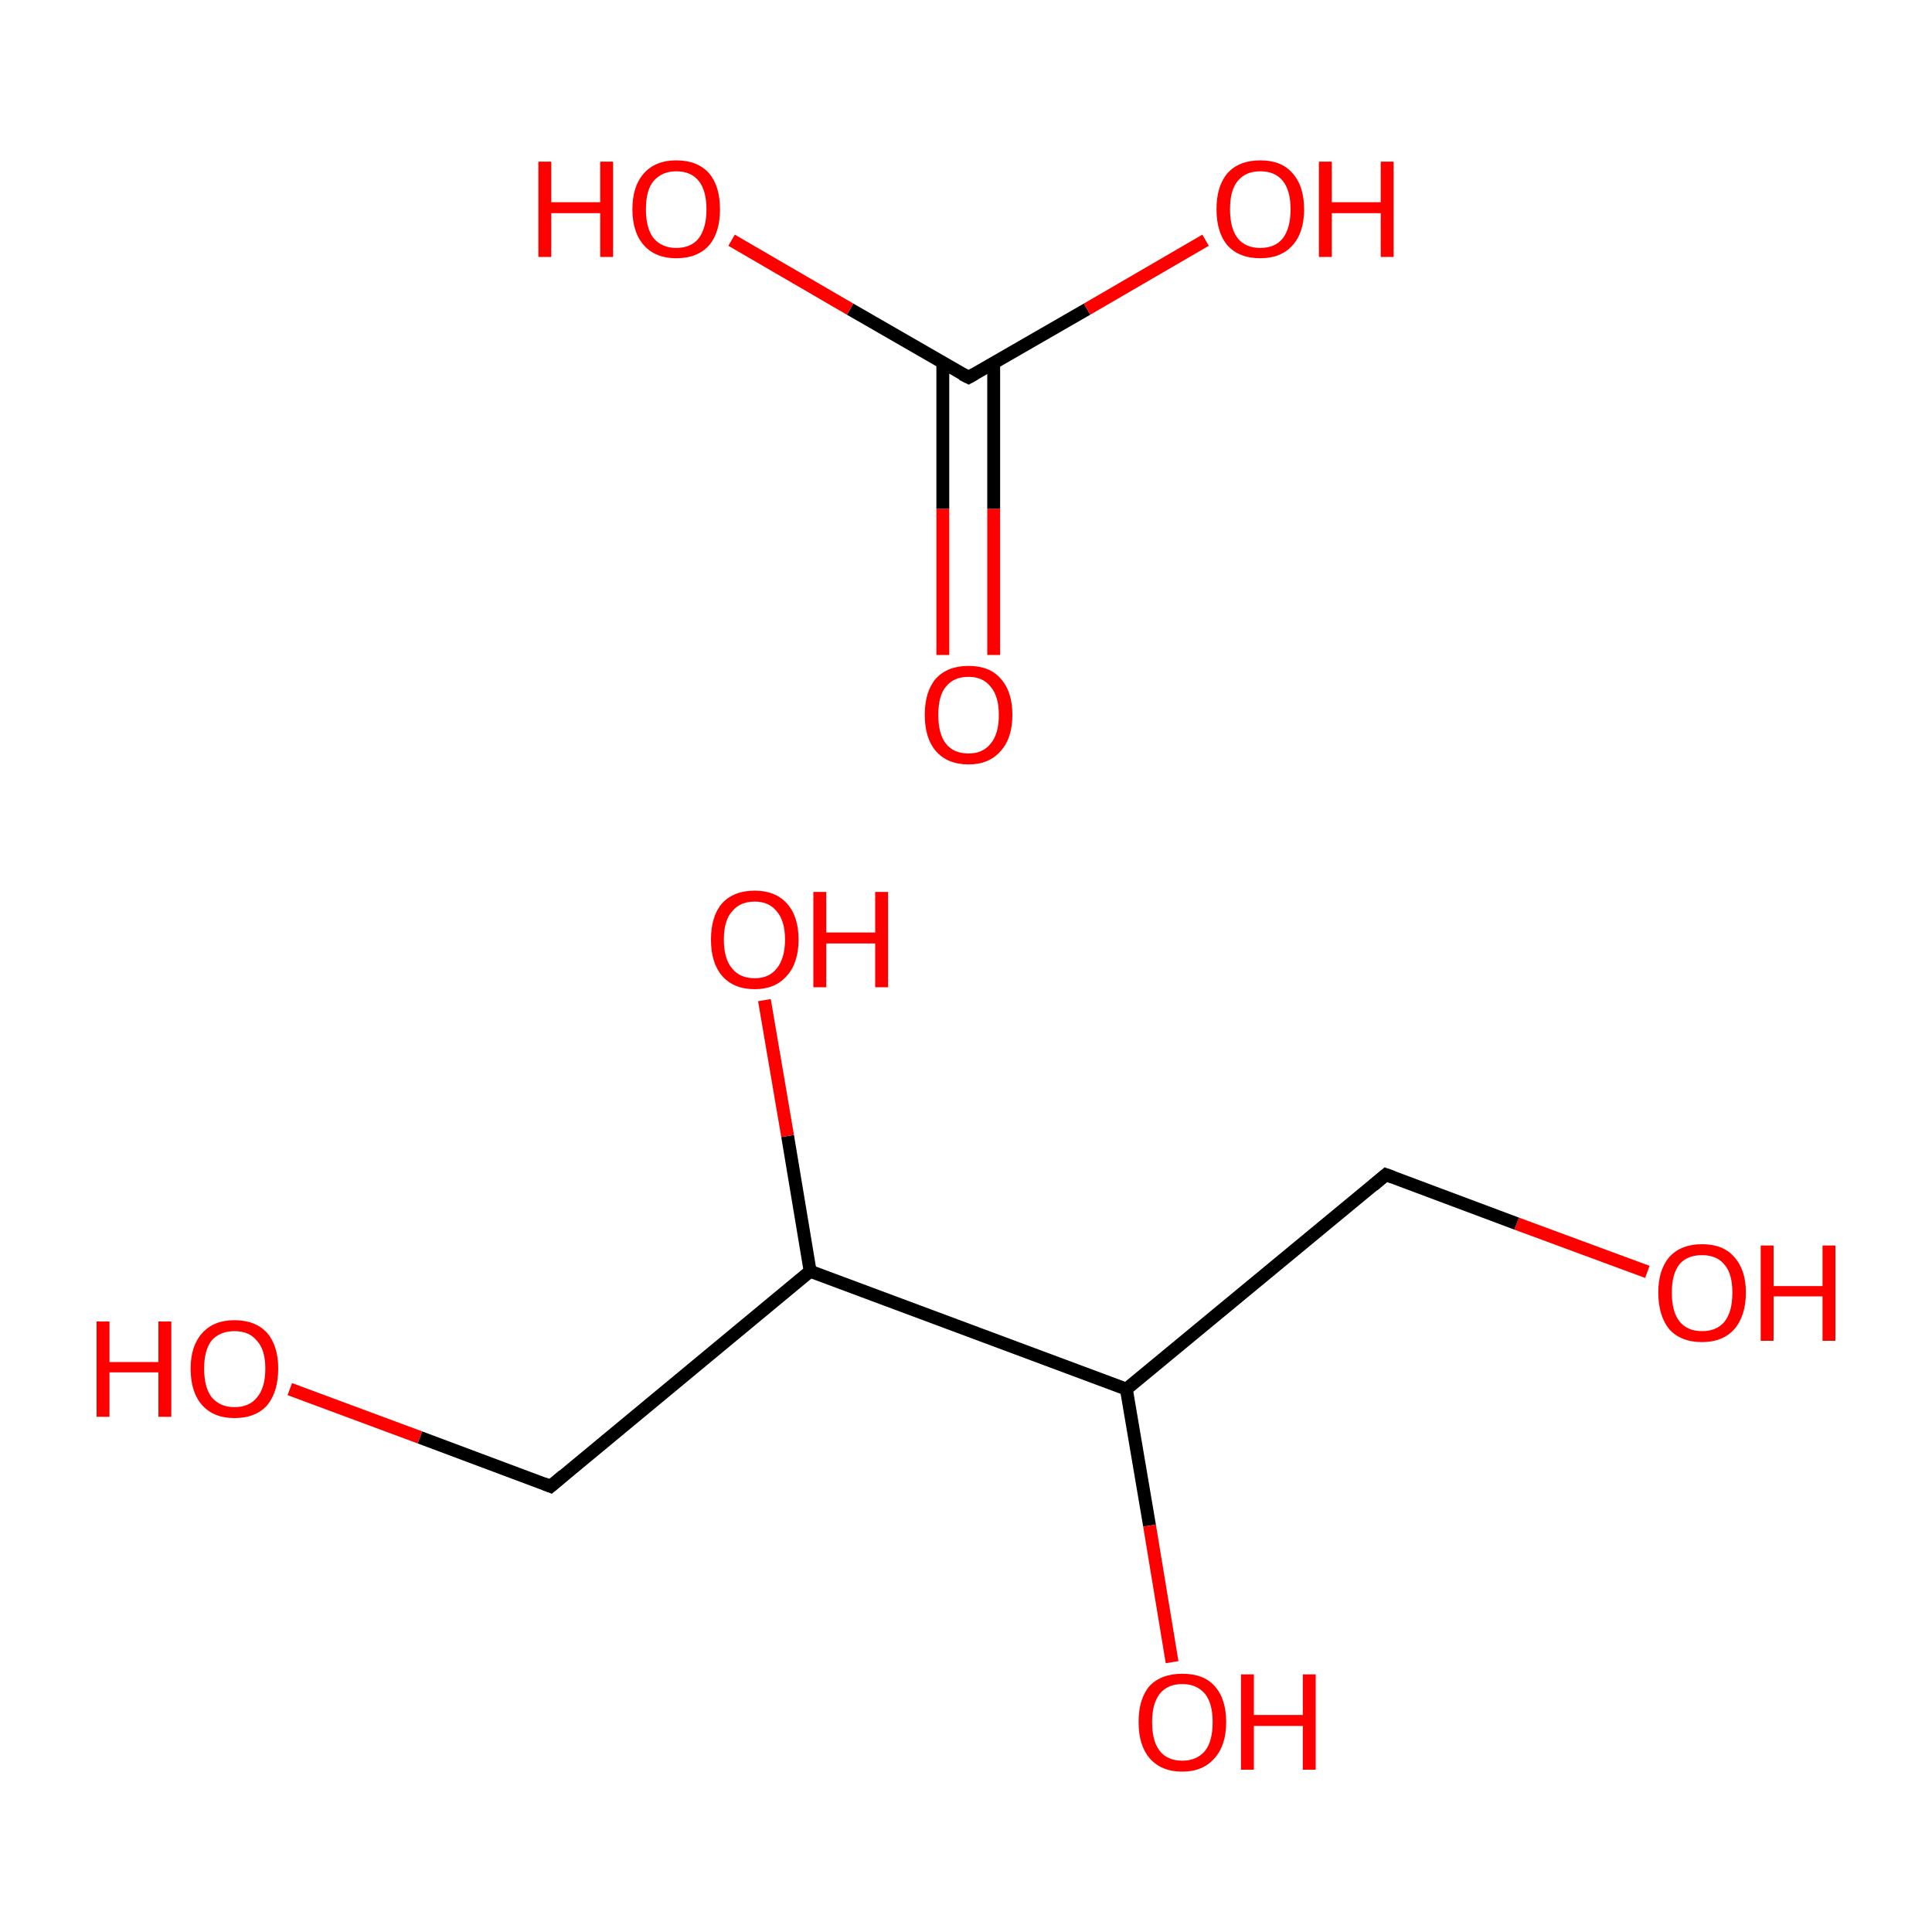 <?xml version='1.0' encoding='iso-8859-1'?>
<svg version='1.1' baseProfile='full'
              xmlns='http://www.w3.org/2000/svg'
                      xmlns:rdkit='http://www.rdkit.org/xml'
                      xmlns:xlink='http://www.w3.org/1999/xlink'
                  xml:space='preserve'
width='300px' height='300px' viewBox='0 0 300 300'>
<!-- END OF HEADER -->
<rect style='opacity:1.0;fill:#FFFFFF;stroke:none' width='300.0' height='300.0' x='0.0' y='0.0'> </rect>
<path class='bond-0 atom-0 atom-1' d='M 146.4,101.7 L 146.4,79.0' style='fill:none;fill-rule:evenodd;stroke:#FF0000;stroke-width:2.0px;stroke-linecap:butt;stroke-linejoin:miter;stroke-opacity:1' />
<path class='bond-0 atom-0 atom-1' d='M 146.4,79.0 L 146.4,56.3' style='fill:none;fill-rule:evenodd;stroke:#000000;stroke-width:2.0px;stroke-linecap:butt;stroke-linejoin:miter;stroke-opacity:1' />
<path class='bond-0 atom-0 atom-1' d='M 154.3,101.7 L 154.3,79.0' style='fill:none;fill-rule:evenodd;stroke:#FF0000;stroke-width:2.0px;stroke-linecap:butt;stroke-linejoin:miter;stroke-opacity:1' />
<path class='bond-0 atom-0 atom-1' d='M 154.3,79.0 L 154.3,56.3' style='fill:none;fill-rule:evenodd;stroke:#000000;stroke-width:2.0px;stroke-linecap:butt;stroke-linejoin:miter;stroke-opacity:1' />
<path class='bond-1 atom-1 atom-2' d='M 150.4,58.6 L 168.8,48.0' style='fill:none;fill-rule:evenodd;stroke:#000000;stroke-width:2.0px;stroke-linecap:butt;stroke-linejoin:miter;stroke-opacity:1' />
<path class='bond-1 atom-1 atom-2' d='M 168.8,48.0 L 187.2,37.3' style='fill:none;fill-rule:evenodd;stroke:#FF0000;stroke-width:2.0px;stroke-linecap:butt;stroke-linejoin:miter;stroke-opacity:1' />
<path class='bond-2 atom-1 atom-3' d='M 150.4,58.6 L 132.0,48.0' style='fill:none;fill-rule:evenodd;stroke:#000000;stroke-width:2.0px;stroke-linecap:butt;stroke-linejoin:miter;stroke-opacity:1' />
<path class='bond-2 atom-1 atom-3' d='M 132.0,48.0 L 113.6,37.3' style='fill:none;fill-rule:evenodd;stroke:#FF0000;stroke-width:2.0px;stroke-linecap:butt;stroke-linejoin:miter;stroke-opacity:1' />
<path class='bond-3 atom-4 atom-5' d='M 255.8,197.5 L 235.5,190.0' style='fill:none;fill-rule:evenodd;stroke:#FF0000;stroke-width:2.0px;stroke-linecap:butt;stroke-linejoin:miter;stroke-opacity:1' />
<path class='bond-3 atom-4 atom-5' d='M 235.5,190.0 L 215.2,182.4' style='fill:none;fill-rule:evenodd;stroke:#000000;stroke-width:2.0px;stroke-linecap:butt;stroke-linejoin:miter;stroke-opacity:1' />
<path class='bond-4 atom-5 atom-6' d='M 215.2,182.4 L 174.9,215.7' style='fill:none;fill-rule:evenodd;stroke:#000000;stroke-width:2.0px;stroke-linecap:butt;stroke-linejoin:miter;stroke-opacity:1' />
<path class='bond-5 atom-6 atom-7' d='M 174.9,215.7 L 178.5,236.9' style='fill:none;fill-rule:evenodd;stroke:#000000;stroke-width:2.0px;stroke-linecap:butt;stroke-linejoin:miter;stroke-opacity:1' />
<path class='bond-5 atom-6 atom-7' d='M 178.5,236.9 L 182.0,258.1' style='fill:none;fill-rule:evenodd;stroke:#FF0000;stroke-width:2.0px;stroke-linecap:butt;stroke-linejoin:miter;stroke-opacity:1' />
<path class='bond-6 atom-6 atom-8' d='M 174.9,215.7 L 125.8,197.4' style='fill:none;fill-rule:evenodd;stroke:#000000;stroke-width:2.0px;stroke-linecap:butt;stroke-linejoin:miter;stroke-opacity:1' />
<path class='bond-7 atom-8 atom-9' d='M 125.8,197.4 L 122.3,176.4' style='fill:none;fill-rule:evenodd;stroke:#000000;stroke-width:2.0px;stroke-linecap:butt;stroke-linejoin:miter;stroke-opacity:1' />
<path class='bond-7 atom-8 atom-9' d='M 122.3,176.4 L 118.7,155.3' style='fill:none;fill-rule:evenodd;stroke:#FF0000;stroke-width:2.0px;stroke-linecap:butt;stroke-linejoin:miter;stroke-opacity:1' />
<path class='bond-8 atom-8 atom-10' d='M 125.8,197.4 L 85.5,230.8' style='fill:none;fill-rule:evenodd;stroke:#000000;stroke-width:2.0px;stroke-linecap:butt;stroke-linejoin:miter;stroke-opacity:1' />
<path class='bond-9 atom-10 atom-11' d='M 85.5,230.8 L 65.2,223.2' style='fill:none;fill-rule:evenodd;stroke:#000000;stroke-width:2.0px;stroke-linecap:butt;stroke-linejoin:miter;stroke-opacity:1' />
<path class='bond-9 atom-10 atom-11' d='M 65.2,223.2 L 45.0,215.7' style='fill:none;fill-rule:evenodd;stroke:#FF0000;stroke-width:2.0px;stroke-linecap:butt;stroke-linejoin:miter;stroke-opacity:1' />
<path d='M 151.3,58.1 L 150.4,58.6 L 149.4,58.1' style='fill:none;stroke:#000000;stroke-width:2.0px;stroke-linecap:butt;stroke-linejoin:miter;stroke-miterlimit:10;stroke-opacity:1;' />
<path d='M 216.3,182.8 L 215.2,182.4 L 213.2,184.1' style='fill:none;stroke:#000000;stroke-width:2.0px;stroke-linecap:butt;stroke-linejoin:miter;stroke-miterlimit:10;stroke-opacity:1;' />
<path d='M 87.5,229.1 L 85.5,230.8 L 84.5,230.4' style='fill:none;stroke:#000000;stroke-width:2.0px;stroke-linecap:butt;stroke-linejoin:miter;stroke-miterlimit:10;stroke-opacity:1;' />
<path class='atom-0' d='M 143.6 111.0
Q 143.6 107.4, 145.3 105.4
Q 147.1 103.4, 150.4 103.4
Q 153.7 103.4, 155.4 105.4
Q 157.2 107.4, 157.2 111.0
Q 157.2 114.6, 155.4 116.6
Q 153.6 118.7, 150.4 118.7
Q 147.1 118.7, 145.3 116.6
Q 143.6 114.6, 143.6 111.0
M 150.4 117.0
Q 152.6 117.0, 153.8 115.5
Q 155.1 114.0, 155.1 111.0
Q 155.1 108.1, 153.8 106.6
Q 152.6 105.1, 150.4 105.1
Q 148.1 105.1, 146.9 106.6
Q 145.7 108.0, 145.7 111.0
Q 145.7 114.0, 146.9 115.5
Q 148.1 117.0, 150.4 117.0
' fill='#FF0000'/>
<path class='atom-2' d='M 188.9 32.5
Q 188.9 28.9, 190.6 26.9
Q 192.4 24.9, 195.7 24.9
Q 199.0 24.9, 200.7 26.9
Q 202.5 28.9, 202.5 32.5
Q 202.5 36.1, 200.7 38.1
Q 198.9 40.1, 195.7 40.1
Q 192.4 40.1, 190.6 38.1
Q 188.9 36.1, 188.9 32.5
M 195.7 38.5
Q 198.0 38.5, 199.2 37.0
Q 200.4 35.4, 200.4 32.5
Q 200.4 29.6, 199.2 28.1
Q 198.0 26.6, 195.7 26.6
Q 193.4 26.6, 192.2 28.1
Q 191.0 29.5, 191.0 32.5
Q 191.0 35.5, 192.2 37.0
Q 193.4 38.5, 195.7 38.5
' fill='#FF0000'/>
<path class='atom-2' d='M 204.8 25.1
L 206.8 25.1
L 206.8 31.4
L 214.4 31.4
L 214.4 25.1
L 216.4 25.1
L 216.4 39.9
L 214.4 39.9
L 214.4 33.1
L 206.8 33.1
L 206.8 39.9
L 204.8 39.9
L 204.8 25.1
' fill='#FF0000'/>
<path class='atom-3' d='M 83.6 25.1
L 85.6 25.1
L 85.6 31.4
L 93.2 31.4
L 93.2 25.1
L 95.2 25.1
L 95.2 39.9
L 93.2 39.9
L 93.2 33.1
L 85.6 33.1
L 85.6 39.9
L 83.6 39.9
L 83.6 25.1
' fill='#FF0000'/>
<path class='atom-3' d='M 98.2 32.5
Q 98.2 28.9, 100.0 26.9
Q 101.8 24.9, 105.0 24.9
Q 108.3 24.9, 110.1 26.9
Q 111.8 28.9, 111.8 32.5
Q 111.8 36.1, 110.1 38.1
Q 108.3 40.1, 105.0 40.1
Q 101.8 40.1, 100.0 38.1
Q 98.2 36.1, 98.2 32.5
M 105.0 38.5
Q 107.3 38.5, 108.5 37.0
Q 109.7 35.4, 109.7 32.5
Q 109.7 29.6, 108.5 28.1
Q 107.3 26.6, 105.0 26.6
Q 102.8 26.6, 101.5 28.1
Q 100.3 29.5, 100.3 32.5
Q 100.3 35.5, 101.5 37.0
Q 102.8 38.5, 105.0 38.5
' fill='#FF0000'/>
<path class='atom-4' d='M 257.5 200.7
Q 257.5 197.2, 259.2 195.2
Q 261.0 193.2, 264.3 193.2
Q 267.6 193.2, 269.3 195.2
Q 271.1 197.2, 271.1 200.7
Q 271.1 204.3, 269.3 206.4
Q 267.5 208.4, 264.3 208.4
Q 261.0 208.4, 259.2 206.4
Q 257.5 204.3, 257.5 200.7
M 264.3 206.7
Q 266.6 206.7, 267.8 205.2
Q 269.0 203.7, 269.0 200.7
Q 269.0 197.8, 267.8 196.4
Q 266.6 194.9, 264.3 194.9
Q 262.0 194.9, 260.8 196.3
Q 259.6 197.8, 259.6 200.7
Q 259.6 203.7, 260.8 205.2
Q 262.0 206.7, 264.3 206.7
' fill='#FF0000'/>
<path class='atom-4' d='M 273.4 193.4
L 275.4 193.4
L 275.4 199.7
L 283.0 199.7
L 283.0 193.4
L 285.0 193.4
L 285.0 208.2
L 283.0 208.2
L 283.0 201.3
L 275.4 201.3
L 275.4 208.2
L 273.4 208.2
L 273.4 193.4
' fill='#FF0000'/>
<path class='atom-7' d='M 176.8 267.4
Q 176.8 263.8, 178.5 261.8
Q 180.3 259.9, 183.6 259.9
Q 186.9 259.9, 188.6 261.8
Q 190.4 263.8, 190.4 267.4
Q 190.4 271.0, 188.6 273.0
Q 186.8 275.1, 183.6 275.1
Q 180.3 275.1, 178.5 273.0
Q 176.8 271.0, 176.8 267.4
M 183.6 273.4
Q 185.8 273.4, 187.1 271.9
Q 188.3 270.4, 188.3 267.4
Q 188.3 264.5, 187.1 263.0
Q 185.8 261.5, 183.6 261.5
Q 181.3 261.5, 180.1 263.0
Q 178.9 264.5, 178.9 267.4
Q 178.9 270.4, 180.1 271.9
Q 181.3 273.4, 183.6 273.4
' fill='#FF0000'/>
<path class='atom-7' d='M 192.7 260.0
L 194.7 260.0
L 194.7 266.3
L 202.3 266.3
L 202.3 260.0
L 204.3 260.0
L 204.3 274.8
L 202.3 274.8
L 202.3 268.0
L 194.7 268.0
L 194.7 274.8
L 192.7 274.8
L 192.7 260.0
' fill='#FF0000'/>
<path class='atom-9' d='M 110.4 145.9
Q 110.4 142.3, 112.1 140.3
Q 113.9 138.3, 117.2 138.3
Q 120.4 138.3, 122.2 140.3
Q 124.0 142.3, 124.0 145.9
Q 124.0 149.5, 122.2 151.5
Q 120.4 153.6, 117.2 153.6
Q 113.9 153.6, 112.1 151.5
Q 110.4 149.5, 110.4 145.9
M 117.2 151.9
Q 119.4 151.9, 120.6 150.4
Q 121.9 148.8, 121.9 145.9
Q 121.9 143.0, 120.6 141.5
Q 119.4 140.0, 117.2 140.0
Q 114.9 140.0, 113.7 141.5
Q 112.4 142.9, 112.4 145.9
Q 112.4 148.9, 113.7 150.4
Q 114.9 151.9, 117.2 151.9
' fill='#FF0000'/>
<path class='atom-9' d='M 126.3 138.5
L 128.3 138.5
L 128.3 144.8
L 135.9 144.8
L 135.9 138.5
L 137.9 138.5
L 137.9 153.3
L 135.9 153.3
L 135.9 146.5
L 128.3 146.5
L 128.3 153.3
L 126.3 153.3
L 126.3 138.5
' fill='#FF0000'/>
<path class='atom-11' d='M 15.0 205.2
L 17.0 205.2
L 17.0 211.5
L 24.6 211.5
L 24.6 205.2
L 26.6 205.2
L 26.6 220.0
L 24.6 220.0
L 24.6 213.1
L 17.0 213.1
L 17.0 220.0
L 15.0 220.0
L 15.0 205.2
' fill='#FF0000'/>
<path class='atom-11' d='M 29.6 212.5
Q 29.6 209.0, 31.4 207.0
Q 33.2 205.0, 36.4 205.0
Q 39.7 205.0, 41.5 207.0
Q 43.2 209.0, 43.2 212.5
Q 43.2 216.1, 41.5 218.2
Q 39.7 220.2, 36.4 220.2
Q 33.2 220.2, 31.4 218.2
Q 29.6 216.2, 29.6 212.5
M 36.4 218.5
Q 38.7 218.5, 39.9 217.0
Q 41.2 215.5, 41.2 212.5
Q 41.2 209.6, 39.9 208.2
Q 38.7 206.7, 36.4 206.7
Q 34.2 206.7, 32.9 208.1
Q 31.7 209.6, 31.7 212.5
Q 31.7 215.5, 32.9 217.0
Q 34.2 218.5, 36.4 218.5
' fill='#FF0000'/>
</svg>
